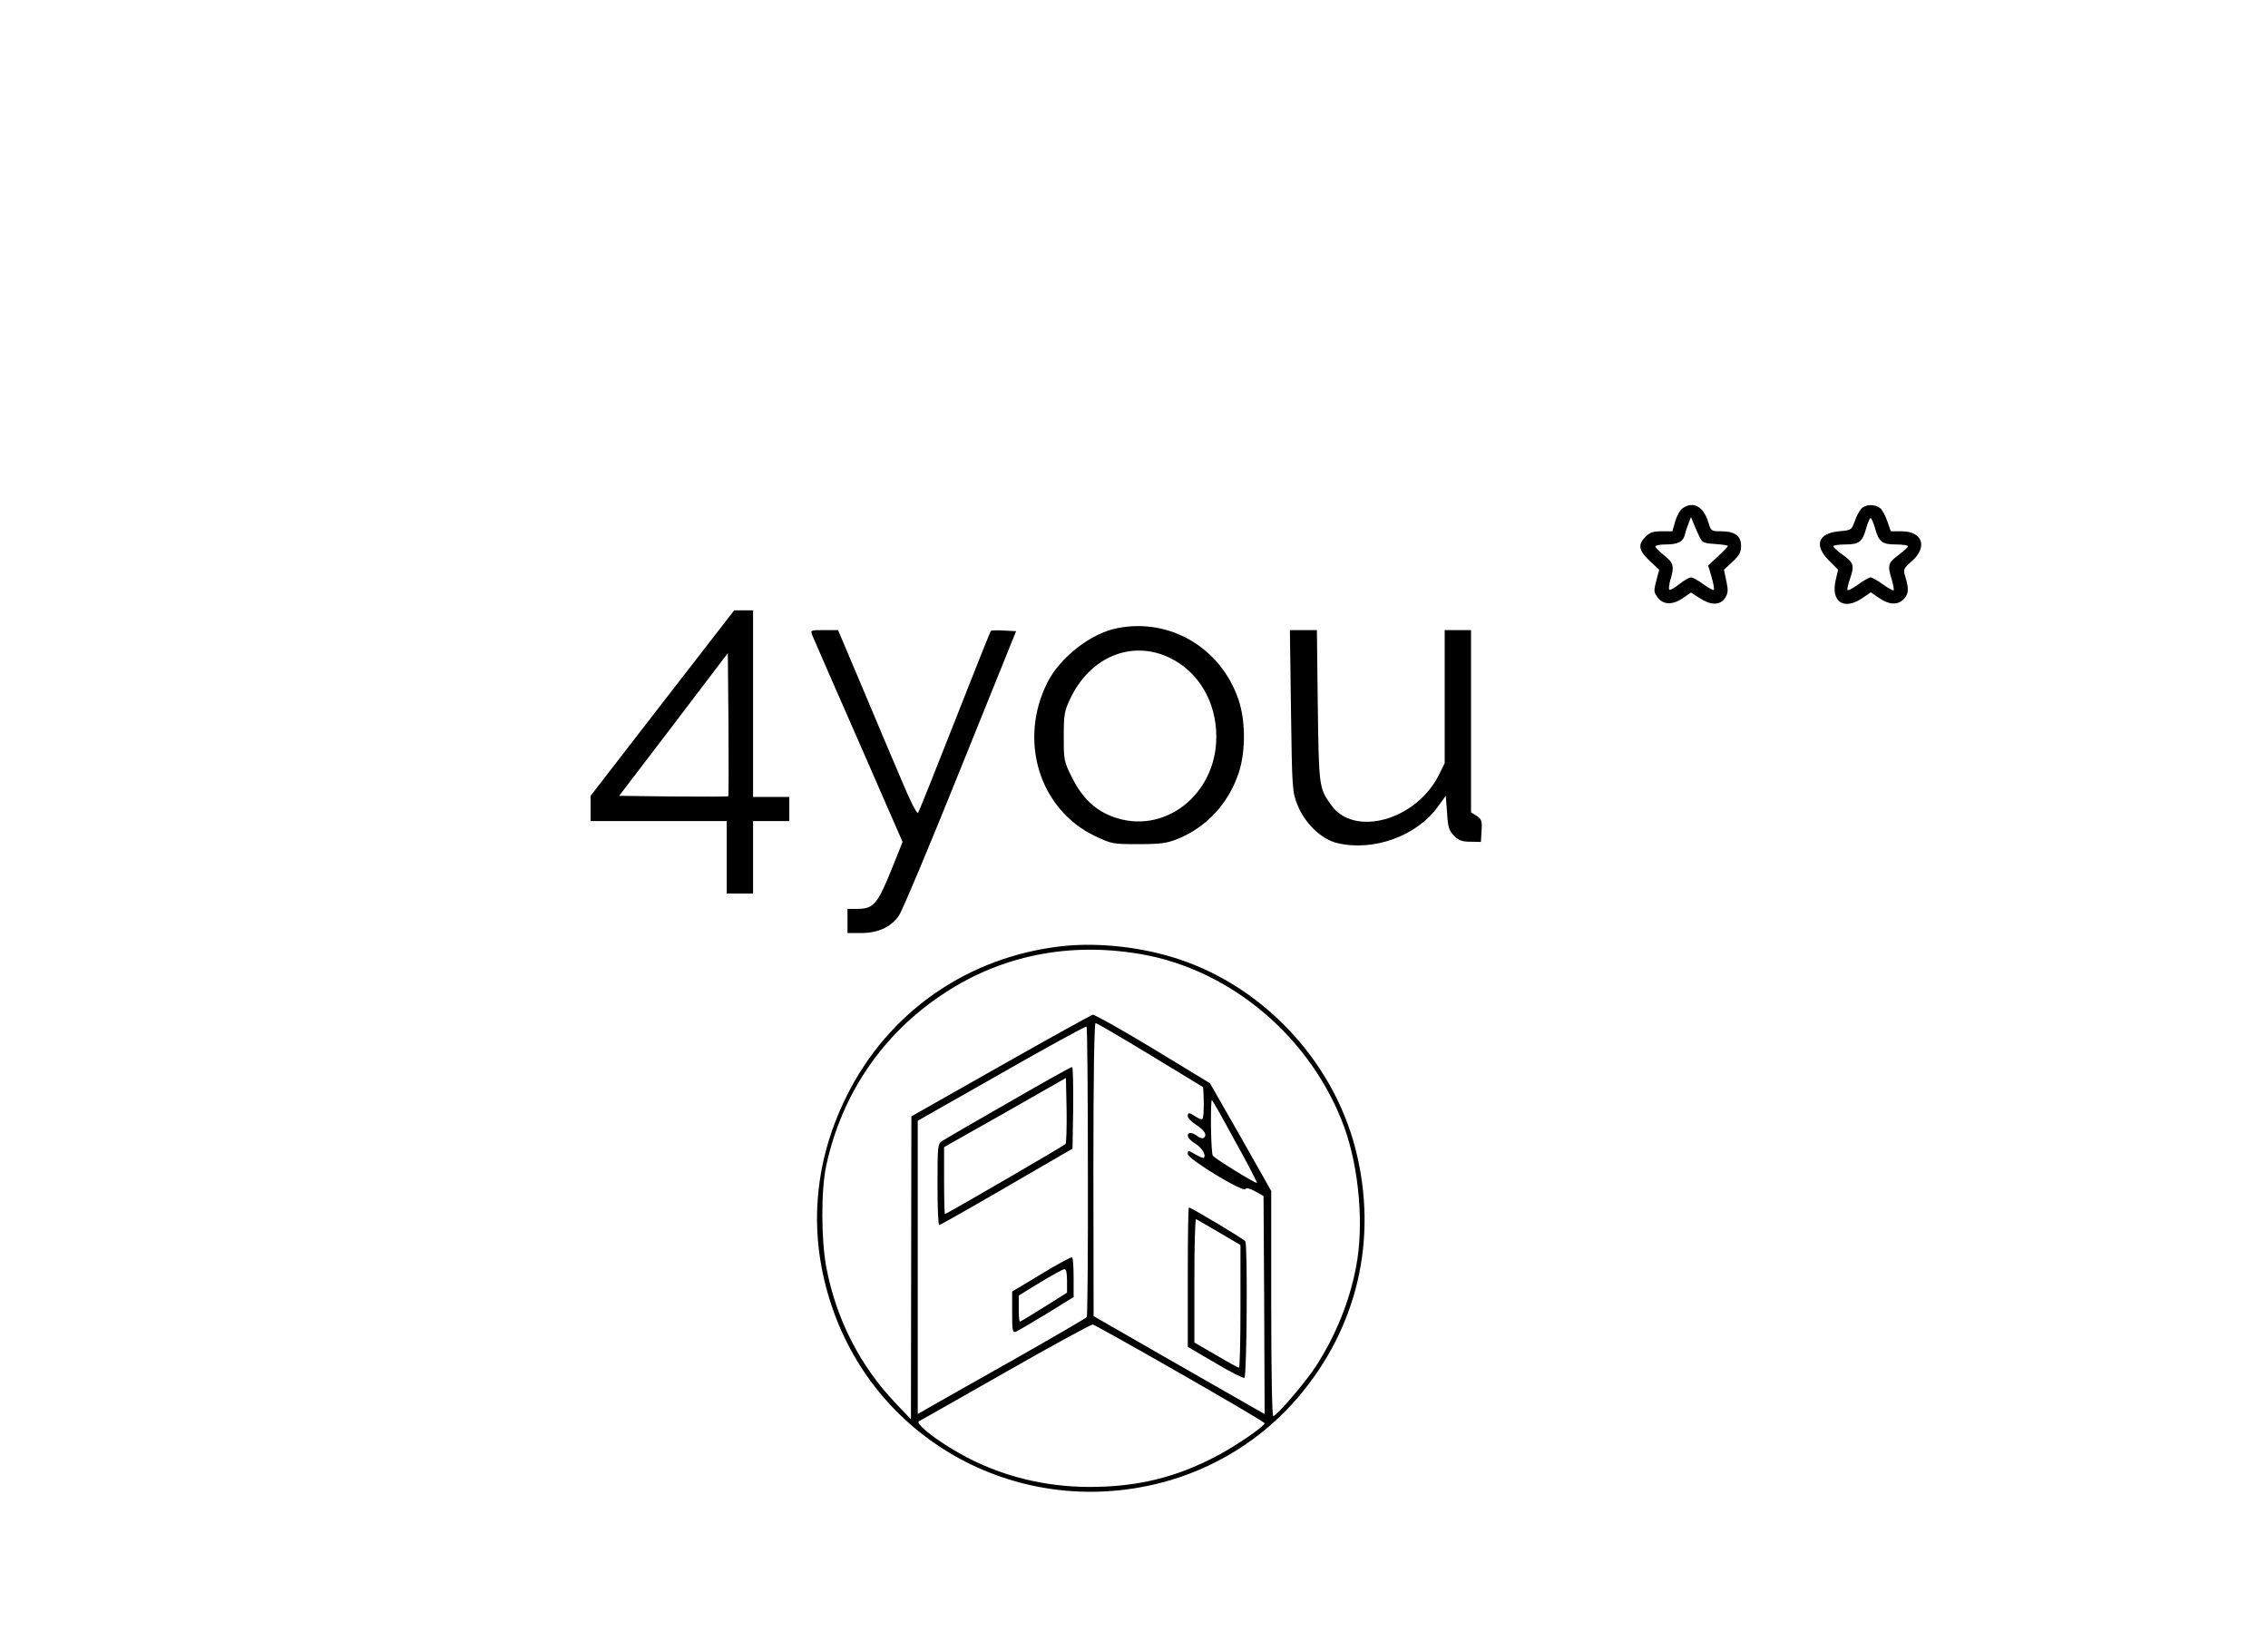 <?xml version="1.0" standalone="no"?>
<!DOCTYPE svg PUBLIC "-//W3C//DTD SVG 20010904//EN"
 "http://www.w3.org/TR/2001/REC-SVG-20010904/DTD/svg10.dtd">
<svg version="1.0" xmlns="http://www.w3.org/2000/svg"
 width="1033pt" height="752pt" viewBox="0 0 1033 752"
 preserveAspectRatio="xMidYMid meet">
<g transform="translate(0,752) scale(0.1,-0.1)"
fill="#000000" stroke="none">
<path d="M7664 5205 c-12 -8 -27 -35 -34 -60 l-13 -45 -49 0 c-39 0 -54 -5
-73 -25 -36 -35 -32 -62 18 -109 l44 -41 -13 -50 c-12 -45 -12 -52 5 -75 25
-35 68 -37 115 -5 l38 26 39 -25 c51 -34 93 -34 116 0 14 22 15 34 6 77 l-11
52 39 36 c31 29 39 44 39 72 0 46 -28 67 -91 67 -45 0 -46 1 -58 41 -22 72
-69 98 -117 64z m79 -135 c11 -22 20 -25 70 -28 31 -2 57 -6 57 -9 0 -3 -20
-24 -45 -47 l-45 -42 16 -53 c8 -29 13 -55 10 -58 -3 -3 -24 9 -48 26 -23 17
-48 31 -56 31 -8 0 -32 -14 -54 -31 -21 -17 -42 -29 -45 -25 -3 3 -1 23 5 45
19 61 15 77 -28 111 -22 17 -40 36 -40 41 0 5 21 9 46 9 56 0 80 12 88 44 3
14 11 38 17 53 l11 28 14 -35 c8 -19 20 -46 27 -60z"/>
<path d="M8477 5202 c-9 -10 -23 -36 -30 -58 -14 -38 -15 -39 -71 -44 -96 -9
-115 -64 -45 -134 l41 -41 -11 -47 c-23 -100 37 -140 122 -82 l38 26 38 -26
c44 -31 84 -33 111 -6 23 23 25 47 9 100 -11 37 -11 39 30 75 72 65 47 135
-48 135 l-49 0 -16 46 c-9 26 -24 53 -33 60 -26 19 -67 17 -86 -4z m63 -88
c18 -63 32 -74 96 -74 30 0 54 -4 54 -8 0 -5 -18 -21 -40 -38 -50 -36 -54 -49
-35 -109 8 -27 12 -51 10 -54 -3 -2 -25 10 -49 27 -24 18 -50 32 -56 32 -6 0
-32 -14 -56 -32 -24 -17 -46 -29 -49 -26 -3 3 2 24 10 48 22 64 19 76 -30 111
-25 18 -45 36 -45 41 0 4 24 8 54 8 64 0 78 11 96 74 7 25 16 46 20 46 4 0 13
-21 20 -46z"/>
<path d="M3017 4318 l-327 -423 0 -57 0 -58 310 0 310 0 0 -165 0 -165 60 0
60 0 0 165 0 165 83 0 82 0 0 55 0 55 -82 0 -83 0 0 425 0 425 -43 0 -43 0
-327 -422z m300 -425 c-2 -2 -115 -2 -250 -1 l-247 3 248 325 247 325 3 -324
c1 -178 1 -326 -1 -328z"/>
<path d="M5090 4659 c-120 -23 -261 -132 -319 -247 -134 -265 -37 -579 216
-700 77 -36 80 -37 198 -37 101 0 129 4 177 23 132 53 232 160 279 299 33 96
33 240 0 336 -80 236 -312 373 -551 326z m237 -135 c132 -63 213 -201 213
-360 0 -265 -240 -451 -472 -364 -81 30 -140 87 -185 178 -37 74 -38 79 -38
187 0 99 3 116 28 169 90 194 281 273 454 190z"/>
<path d="M3699 4628 c5 -13 100 -230 211 -483 l201 -460 -42 -105 c-73 -182
-88 -200 -169 -200 l-40 0 0 -55 0 -55 62 0 c77 0 136 27 172 79 15 21 141
321 280 667 l254 629 -55 3 c-30 2 -58 1 -60 -2 -3 -3 -77 -189 -165 -413 -88
-224 -163 -412 -167 -416 -5 -5 -38 60 -73 145 -36 84 -116 273 -178 421
l-113 267 -63 0 c-62 0 -63 -1 -55 -22z"/>
<path d="M5880 4283 c5 -357 6 -370 29 -428 33 -84 109 -158 181 -175 165 -40
364 32 460 167 l35 48 6 -78 c4 -67 9 -81 32 -104 21 -21 36 -27 74 -27 l48
-1 3 51 c3 45 0 53 -23 68 l-25 16 0 415 0 415 -60 0 -60 0 0 -303 0 -303 -26
-53 c-103 -207 -386 -286 -491 -138 -56 78 -56 85 -61 455 l-4 342 -61 0 -62
0 5 -367z"/>
<path d="M4835 3210 c-429 -49 -790 -300 -980 -685 -152 -306 -175 -636 -66
-956 209 -619 855 -967 1495 -804 244 62 465 199 628 390 271 318 365 721 263
1127 -105 416 -439 764 -848 882 -158 46 -340 63 -492 46z m361 -36 c414 -71
781 -385 928 -792 67 -188 89 -448 52 -635 -30 -157 -93 -311 -181 -448 -47
-73 -180 -229 -196 -229 -5 0 -9 197 -9 513 l0 512 -139 246 -140 245 -260
158 c-144 87 -267 156 -274 154 -7 -2 -196 -106 -420 -233 l-406 -230 -1 -690
-1 -690 -72 76 c-159 167 -268 379 -313 614 -24 126 -25 352 -1 465 71 328
259 604 538 786 263 173 571 234 895 178z m44 -460 l240 -146 2 -36 c2 -58 0
-104 -6 -109 -3 -3 -17 2 -30 11 -31 20 -36 20 -36 1 0 -8 18 -26 40 -40 38
-24 50 -47 31 -59 -4 -3 -17 1 -27 9 -24 18 -44 19 -44 1 0 -8 15 -24 34 -35
31 -19 51 -53 39 -65 -3 -2 -20 5 -39 16 -32 19 -34 19 -34 1 0 -22 256 -178
263 -159 3 7 17 4 43 -10 l39 -22 3 -497 2 -496 -58 33 c-32 18 -208 119 -390
223 l-331 190 -1 668 c0 424 4 667 10 667 5 0 118 -66 250 -146z m-285 -530
c1 -360 -2 -658 -5 -663 -3 -5 -158 -95 -345 -201 -187 -105 -359 -203 -382
-216 l-43 -25 0 668 0 668 382 217 c210 120 384 215 387 212 3 -3 6 -300 6
-660z m770 -52 c-4 -5 -188 108 -201 124 -8 10 -12 217 -5 254 1 3 48 -80 105
-185 58 -104 103 -191 101 -193z m-351 -867 c212 -121 385 -223 386 -228 0
-13 -133 -105 -220 -150 -187 -98 -361 -140 -580 -140 -226 1 -440 60 -627
175 -91 55 -164 116 -148 124 6 3 183 103 395 224 212 121 391 218 397 217 7
-1 186 -101 397 -222z"/>
<path d="M5410 1703 l0 -318 125 -73 c68 -41 128 -71 133 -68 11 6 15 606 4
622 -6 10 -247 154 -257 154 -3 0 -5 -143 -5 -317z m143 203 l97 -57 0 -280
c0 -153 -3 -279 -7 -279 -3 0 -51 26 -105 58 l-98 57 0 283 c0 156 3 281 8
279 4 -2 51 -30 105 -61z"/>
<path d="M4595 2499 c-154 -88 -290 -167 -302 -175 -22 -14 -23 -19 -23 -199
0 -102 3 -185 8 -185 4 0 142 78 307 174 l300 174 3 186 c1 102 -1 186 -5 186
-5 0 -134 -72 -288 -161z m258 -190 c-9 -9 -542 -319 -549 -319 -2 0 -4 69 -4
153 l0 152 278 157 277 158 3 -147 c1 -81 -1 -150 -5 -154z"/>
<path d="M4743 1717 l-133 -80 0 -94 c0 -85 2 -94 17 -89 9 4 72 41 140 82
l123 76 0 88 c0 49 -3 91 -7 93 -5 2 -68 -32 -140 -76z m117 -31 l0 -54 -105
-66 c-57 -36 -107 -66 -110 -66 -3 0 -5 27 -5 59 l0 60 98 60 c53 32 103 60
110 60 8 1 12 -16 12 -53z"/>
</g>
</svg>
